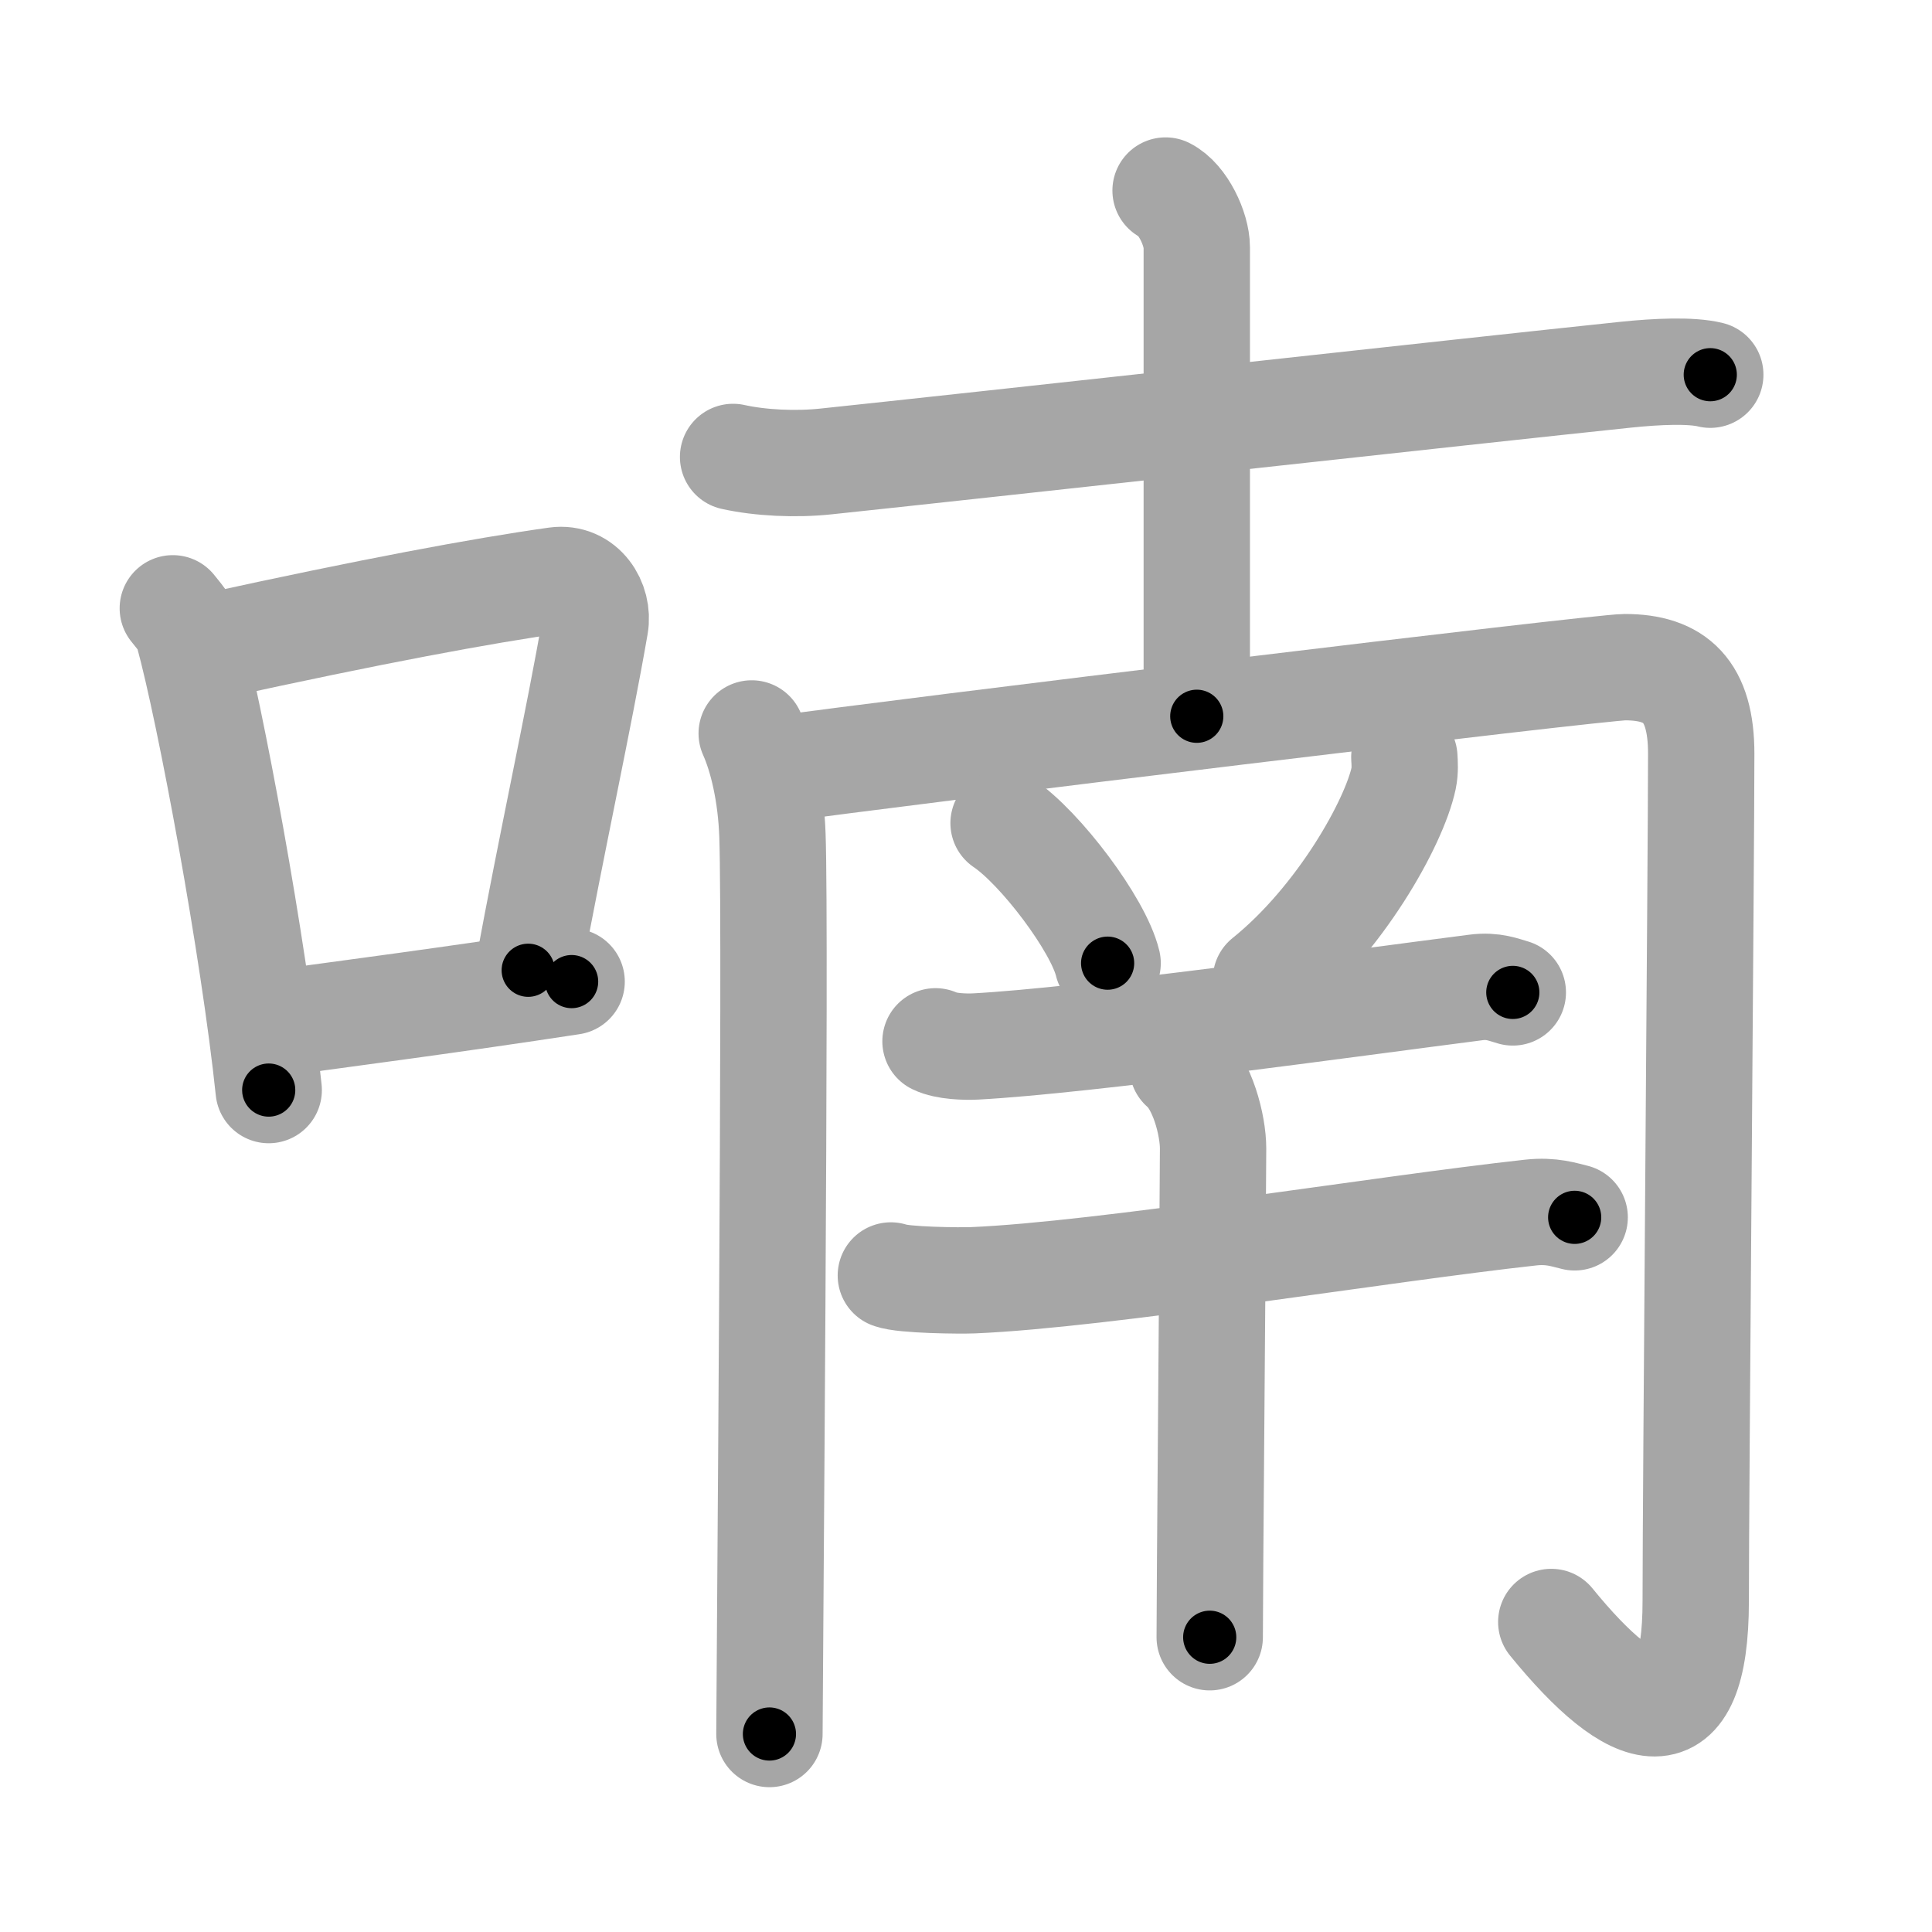 <svg xmlns="http://www.w3.org/2000/svg" viewBox="0 0 109 109" id="5583"><g fill="none" stroke="#a6a6a6" stroke-width="6" stroke-linecap="round" stroke-linejoin="round"><g><g><path d="M9.75,34.32c0.35,0.45,0.72,0.82,0.87,1.39c1.23,4.46,3.7,17.78,4.54,25.79" /><path d="M11.96,36.46c8.94-1.96,15.27-3.14,19.41-3.72c1.52-0.21,2.43,1.27,2.21,2.53c-0.9,5.21-2.45,12.26-3.78,19.47" /><path d="M14.82,57.83c4.87-0.66,10.75-1.43,17.43-2.45" /></g><g><g><path d="M41.36,25.78c1.53,0.34,3.54,0.44,5.28,0.25c7.82-0.82,36.84-4.03,45.09-4.89c1.73-0.18,3.67-0.27,4.76,0" /><path d="M65.76,10.75c0.98,0.49,1.76,2.18,1.76,3.2c0,6.76,0,18.06,0,26.46" /></g><g><g><path d="M42.41,41.38c0.59,1.31,1.09,3.39,1.17,5.76c0.2,5.5-0.17,48.27-0.17,50.69" /><path d="M43.48,43.45c7.44-1.05,46.7-5.81,48.19-5.81c2.87,0,4.31,1.34,4.31,4.88c0,5.5-0.31,41.77-0.31,47.8c0,8.06-3.46,6.95-8.15,1.19" /></g><path d="M56.62,46.44c2.07,1.39,5.35,5.73,5.87,7.9" /><path d="M79.23,42.72c0.02,0.3,0.05,0.76-0.04,1.19c-0.53,2.5-3.59,7.99-7.77,11.35" /><g><path d="M52.78,58.75c0.59,0.29,1.68,0.32,2.27,0.29c6.17-0.33,21.27-2.44,28.22-3.33c0.98-0.13,1.58,0.14,2.08,0.28" /><g><path d="M50.26,71.96c0.71,0.27,3.92,0.3,4.63,0.27c7.38-0.31,23-2.89,31.47-3.82c1.18-0.13,1.89,0.13,2.48,0.27" /><path d="M66.72,60.2c1.12,0.94,1.72,3.29,1.72,4.59c-0.04,8.46-0.19,24.62-0.19,27.58" /></g></g></g></g></g></g><g fill="none" stroke="#000" stroke-width="3" stroke-linecap="round" stroke-linejoin="round"><path d="M9.75,34.32c0.35,0.45,0.72,0.82,0.87,1.39c1.23,4.46,3.7,17.78,4.54,25.79" stroke-dasharray="27.858" stroke-dashoffset="27.858"><animate attributeName="stroke-dashoffset" values="27.858;27.858;0" dur="0.279s" fill="freeze" begin="0s;5583.click" /></path><path d="M11.96,36.46c8.94-1.96,15.27-3.14,19.41-3.72c1.52-0.21,2.43,1.27,2.21,2.53c-0.9,5.21-2.45,12.26-3.78,19.47" stroke-dasharray="43.519" stroke-dashoffset="43.519"><animate attributeName="stroke-dashoffset" values="43.519" fill="freeze" begin="5583.click" /><animate attributeName="stroke-dashoffset" values="43.519;43.519;0" keyTimes="0;0.391;1" dur="0.714s" fill="freeze" begin="0s;5583.click" /></path><path d="M14.82,57.83c4.87-0.66,10.75-1.43,17.43-2.45" stroke-dasharray="17.603" stroke-dashoffset="17.603"><animate attributeName="stroke-dashoffset" values="17.603" fill="freeze" begin="5583.click" /><animate attributeName="stroke-dashoffset" values="17.603;17.603;0" keyTimes="0;0.802;1" dur="0.89s" fill="freeze" begin="0s;5583.click" /></path><path d="M41.36,25.78c1.53,0.34,3.54,0.44,5.28,0.25c7.82-0.82,36.84-4.03,45.09-4.89c1.73-0.18,3.67-0.27,4.76,0" stroke-dasharray="55.441" stroke-dashoffset="55.441"><animate attributeName="stroke-dashoffset" values="55.441" fill="freeze" begin="5583.click" /><animate attributeName="stroke-dashoffset" values="55.441;55.441;0" keyTimes="0;0.616;1" dur="1.444s" fill="freeze" begin="0s;5583.click" /></path><path d="M65.76,10.75c0.98,0.49,1.76,2.18,1.76,3.2c0,6.76,0,18.06,0,26.46" stroke-dasharray="30.252" stroke-dashoffset="30.252"><animate attributeName="stroke-dashoffset" values="30.252" fill="freeze" begin="5583.click" /><animate attributeName="stroke-dashoffset" values="30.252;30.252;0" keyTimes="0;0.827;1" dur="1.747s" fill="freeze" begin="0s;5583.click" /></path><path d="M42.41,41.38c0.59,1.31,1.09,3.39,1.17,5.76c0.2,5.5-0.17,48.27-0.17,50.69" stroke-dasharray="56.603" stroke-dashoffset="56.603"><animate attributeName="stroke-dashoffset" values="56.603" fill="freeze" begin="5583.click" /><animate attributeName="stroke-dashoffset" values="56.603;56.603;0" keyTimes="0;0.755;1" dur="2.313s" fill="freeze" begin="0s;5583.click" /></path><path d="M43.48,43.45c7.44-1.05,46.7-5.81,48.19-5.81c2.87,0,4.31,1.34,4.31,4.88c0,5.5-0.31,41.77-0.31,47.8c0,8.06-3.46,6.95-8.15,1.19" stroke-dasharray="118.272" stroke-dashoffset="118.272"><animate attributeName="stroke-dashoffset" values="118.272" fill="freeze" begin="5583.click" /><animate attributeName="stroke-dashoffset" values="118.272;118.272;0" keyTimes="0;0.722;1" dur="3.202s" fill="freeze" begin="0s;5583.click" /></path><path d="M56.62,46.44c2.07,1.39,5.35,5.73,5.87,7.9" stroke-dasharray="9.972" stroke-dashoffset="9.972"><animate attributeName="stroke-dashoffset" values="9.972" fill="freeze" begin="5583.click" /><animate attributeName="stroke-dashoffset" values="9.972;9.972;0" keyTimes="0;0.941;1" dur="3.401s" fill="freeze" begin="0s;5583.click" /></path><path d="M79.23,42.72c0.02,0.3,0.05,0.76-0.04,1.19c-0.53,2.5-3.59,7.99-7.77,11.35" stroke-dasharray="15.143" stroke-dashoffset="15.143"><animate attributeName="stroke-dashoffset" values="15.143" fill="freeze" begin="5583.click" /><animate attributeName="stroke-dashoffset" values="15.143;15.143;0" keyTimes="0;0.957;1" dur="3.552s" fill="freeze" begin="0s;5583.click" /></path><path d="M52.78,58.75c0.59,0.29,1.68,0.32,2.27,0.29c6.17-0.33,21.27-2.44,28.22-3.33c0.98-0.13,1.58,0.14,2.08,0.28" stroke-dasharray="32.849" stroke-dashoffset="32.849"><animate attributeName="stroke-dashoffset" values="32.849" fill="freeze" begin="5583.click" /><animate attributeName="stroke-dashoffset" values="32.849;32.849;0" keyTimes="0;0.915;1" dur="3.88s" fill="freeze" begin="0s;5583.click" /></path><path d="M50.26,71.96c0.71,0.27,3.92,0.3,4.63,0.27c7.38-0.31,23-2.89,31.47-3.82c1.18-0.13,1.89,0.13,2.48,0.27" stroke-dasharray="38.871" stroke-dashoffset="38.871"><animate attributeName="stroke-dashoffset" values="38.871" fill="freeze" begin="5583.click" /><animate attributeName="stroke-dashoffset" values="38.871;38.871;0" keyTimes="0;0.909;1" dur="4.269s" fill="freeze" begin="0s;5583.click" /></path><path d="M66.72,60.2c1.12,0.94,1.72,3.29,1.72,4.59c-0.04,8.46-0.19,24.62-0.19,27.58" stroke-dasharray="32.601" stroke-dashoffset="32.601"><animate attributeName="stroke-dashoffset" values="32.601" fill="freeze" begin="5583.click" /><animate attributeName="stroke-dashoffset" values="32.601;32.601;0" keyTimes="0;0.929;1" dur="4.595s" fill="freeze" begin="0s;5583.click" /></path></g></svg>